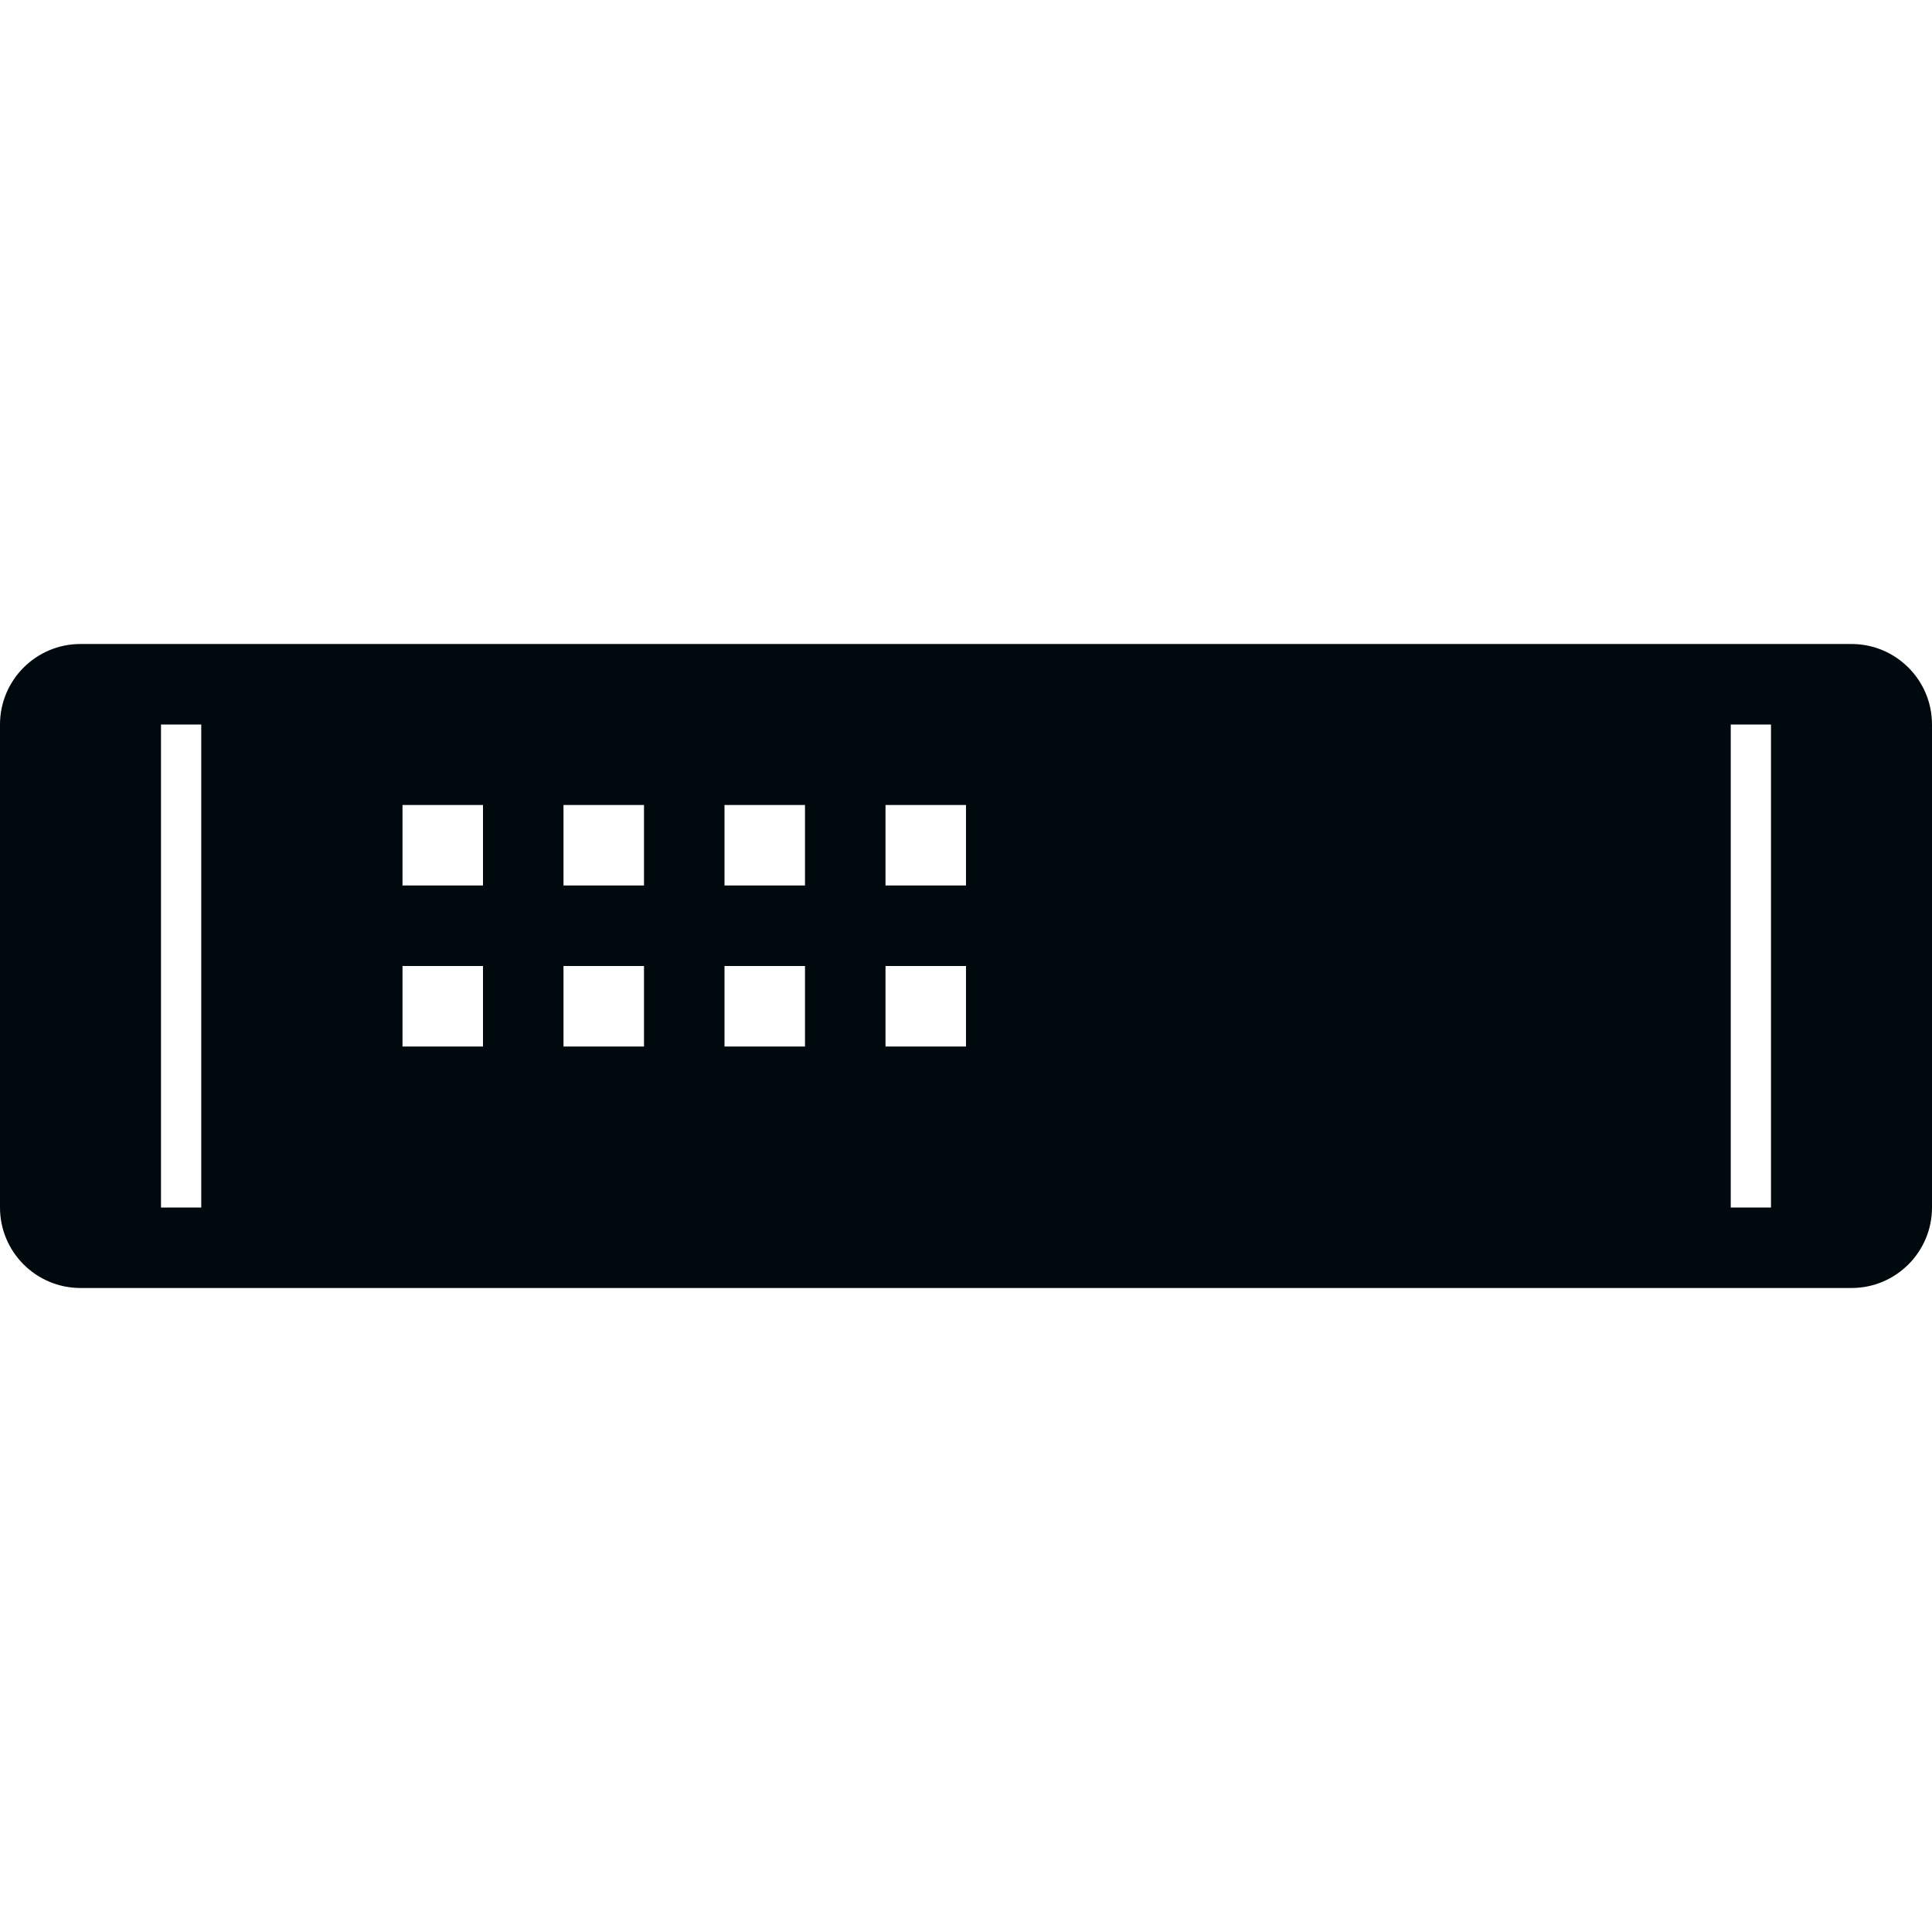 <?xml version="1.0" encoding="UTF-8"?>
<svg width="24px" height="24px" viewBox="0 0 24 24" version="1.1" xmlns="http://www.w3.org/2000/svg" xmlns:xlink="http://www.w3.org/1999/xlink">
    <!-- Generator: Sketch 60.1 (88133) - https://sketch.com -->
    <title>Networking/Endpoints/generic-device/generic-network-device-filled_24</title>
    <desc>Created with Sketch.</desc>
    <g id="Networking/Endpoints/generic-device/generic-network-device-filled_24" stroke="none" stroke-width="1" fill="none" fill-rule="evenodd">
        <path d="M23,8 C23.552,8 24,8.448 24,9 L24,15 C24,15.552 23.552,16 23,16 L1,16 C0.448,16 0,15.552 0,15 L0,9 C0,8.448 0.448,8 1,8 L23,8 Z M2.5,9 L2,9 L2,15 L2.5,15 L2.5,9 Z M22,9 L21.5,9 L21.5,15 L22,15 L22,9 Z M6,12 L5,12 L5,13 L6,13 L6,12 Z M8,12 L7,12 L7,13 L8,13 L8,12 Z M10,12 L9,12 L9,13 L10,13 L10,12 Z M12,12 L11,12 L11,13 L12,13 L12,12 Z M6,10 L5,10 L5,11 L6,11 L6,10 Z M8,10 L7,10 L7,11 L8,11 L8,10 Z M10,10 L9,10 L9,11 L10,11 L10,10 Z M12,10 L11,10 L11,11 L12,11 L12,10 Z" id="generic-network-device-filled_24" fill="#00090D"></path>
    </g>
</svg>
